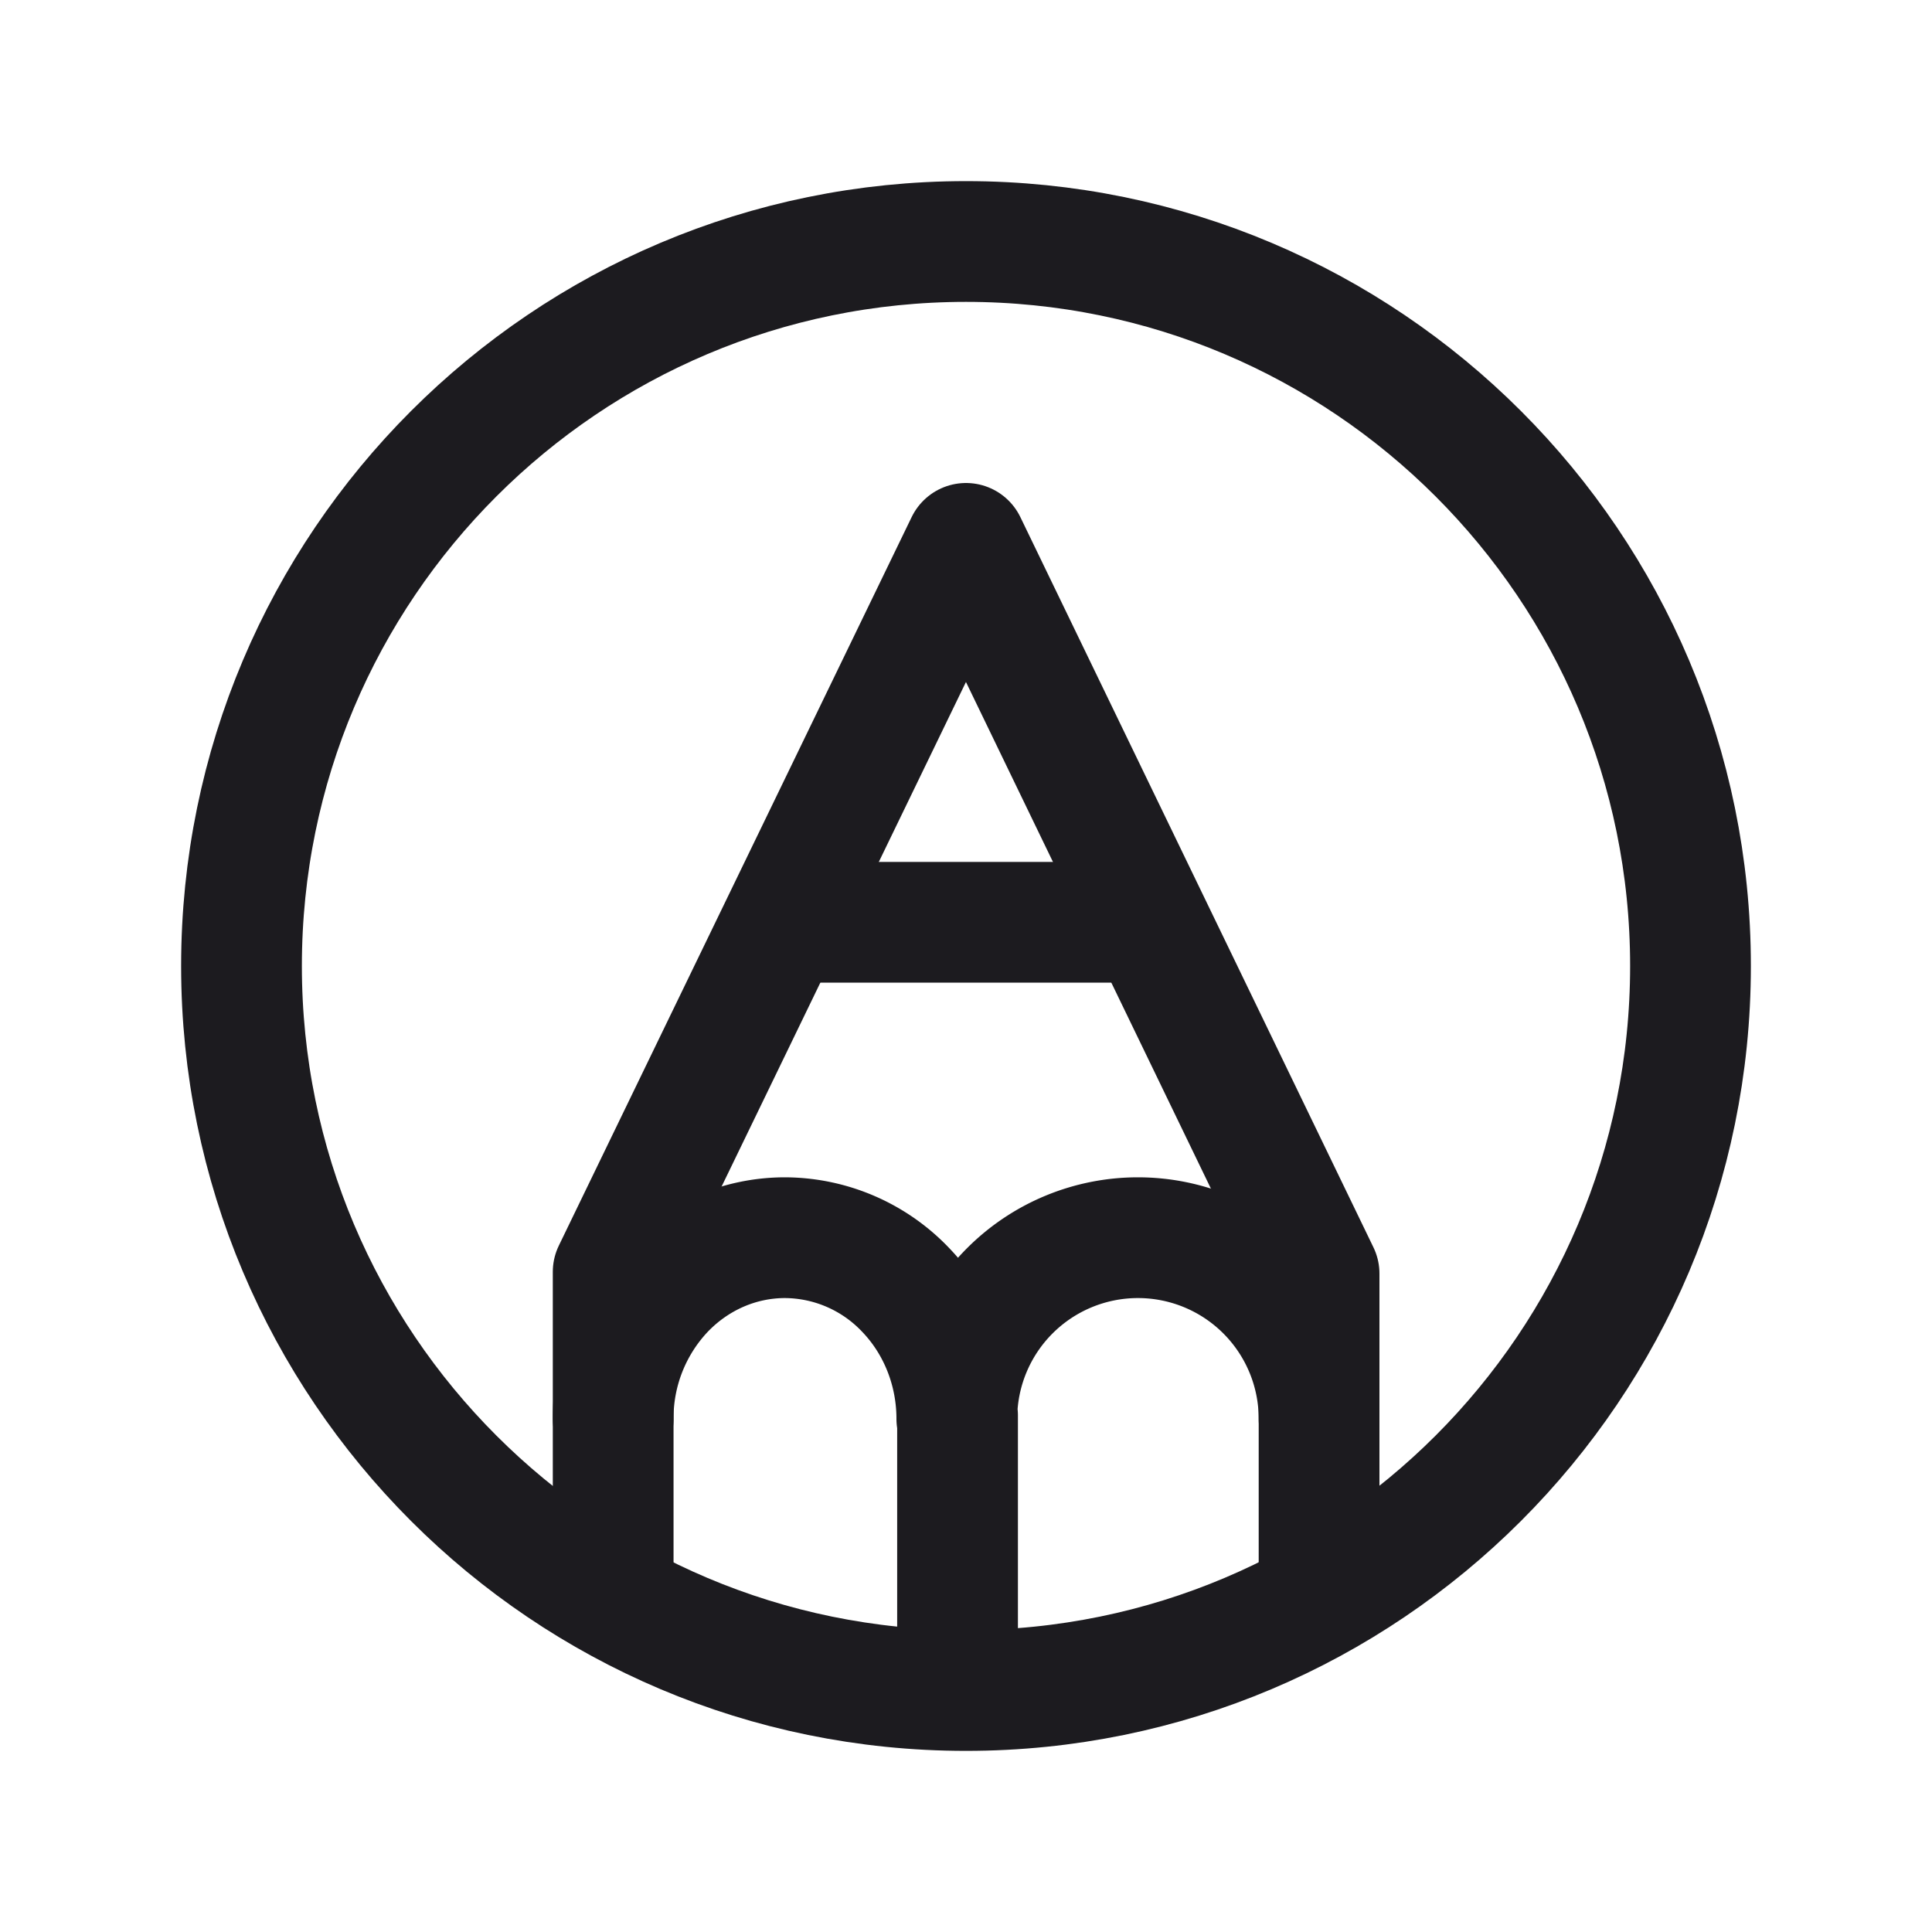 <svg width="32" height="32" fill="none" xmlns="http://www.w3.org/2000/svg"><path d="M16 28c6.627 0 12-5.373 12-12S22.627 4 16 4 4 9.373 4 16s5.373 12 12 12Z" stroke="#1C1B1F" stroke-width="2" stroke-linecap="round" stroke-linejoin="round"/><path d="M10.156 26.367v-5.3L16 9l5.848 12.095v5.272" stroke="#1C1B1F" stroke-width="2" stroke-linecap="round" stroke-linejoin="round"/><path d="M13.012 15.276h5.976" stroke="#1C1B1F" stroke-width="2" stroke-linecap="round"/><path d="M21.848 23.5a3 3 0 1 0-6 0c0-.796-.3-1.559-.834-2.121a2.774 2.774 0 0 0-2.012-.879c-.755 0-1.479.316-2.013.879a3.084 3.084 0 0 0-.833 2.121m5.704-.055v4.315" stroke="#1C1B1F" stroke-width="2" stroke-linecap="round" stroke-linejoin="round"/></svg>